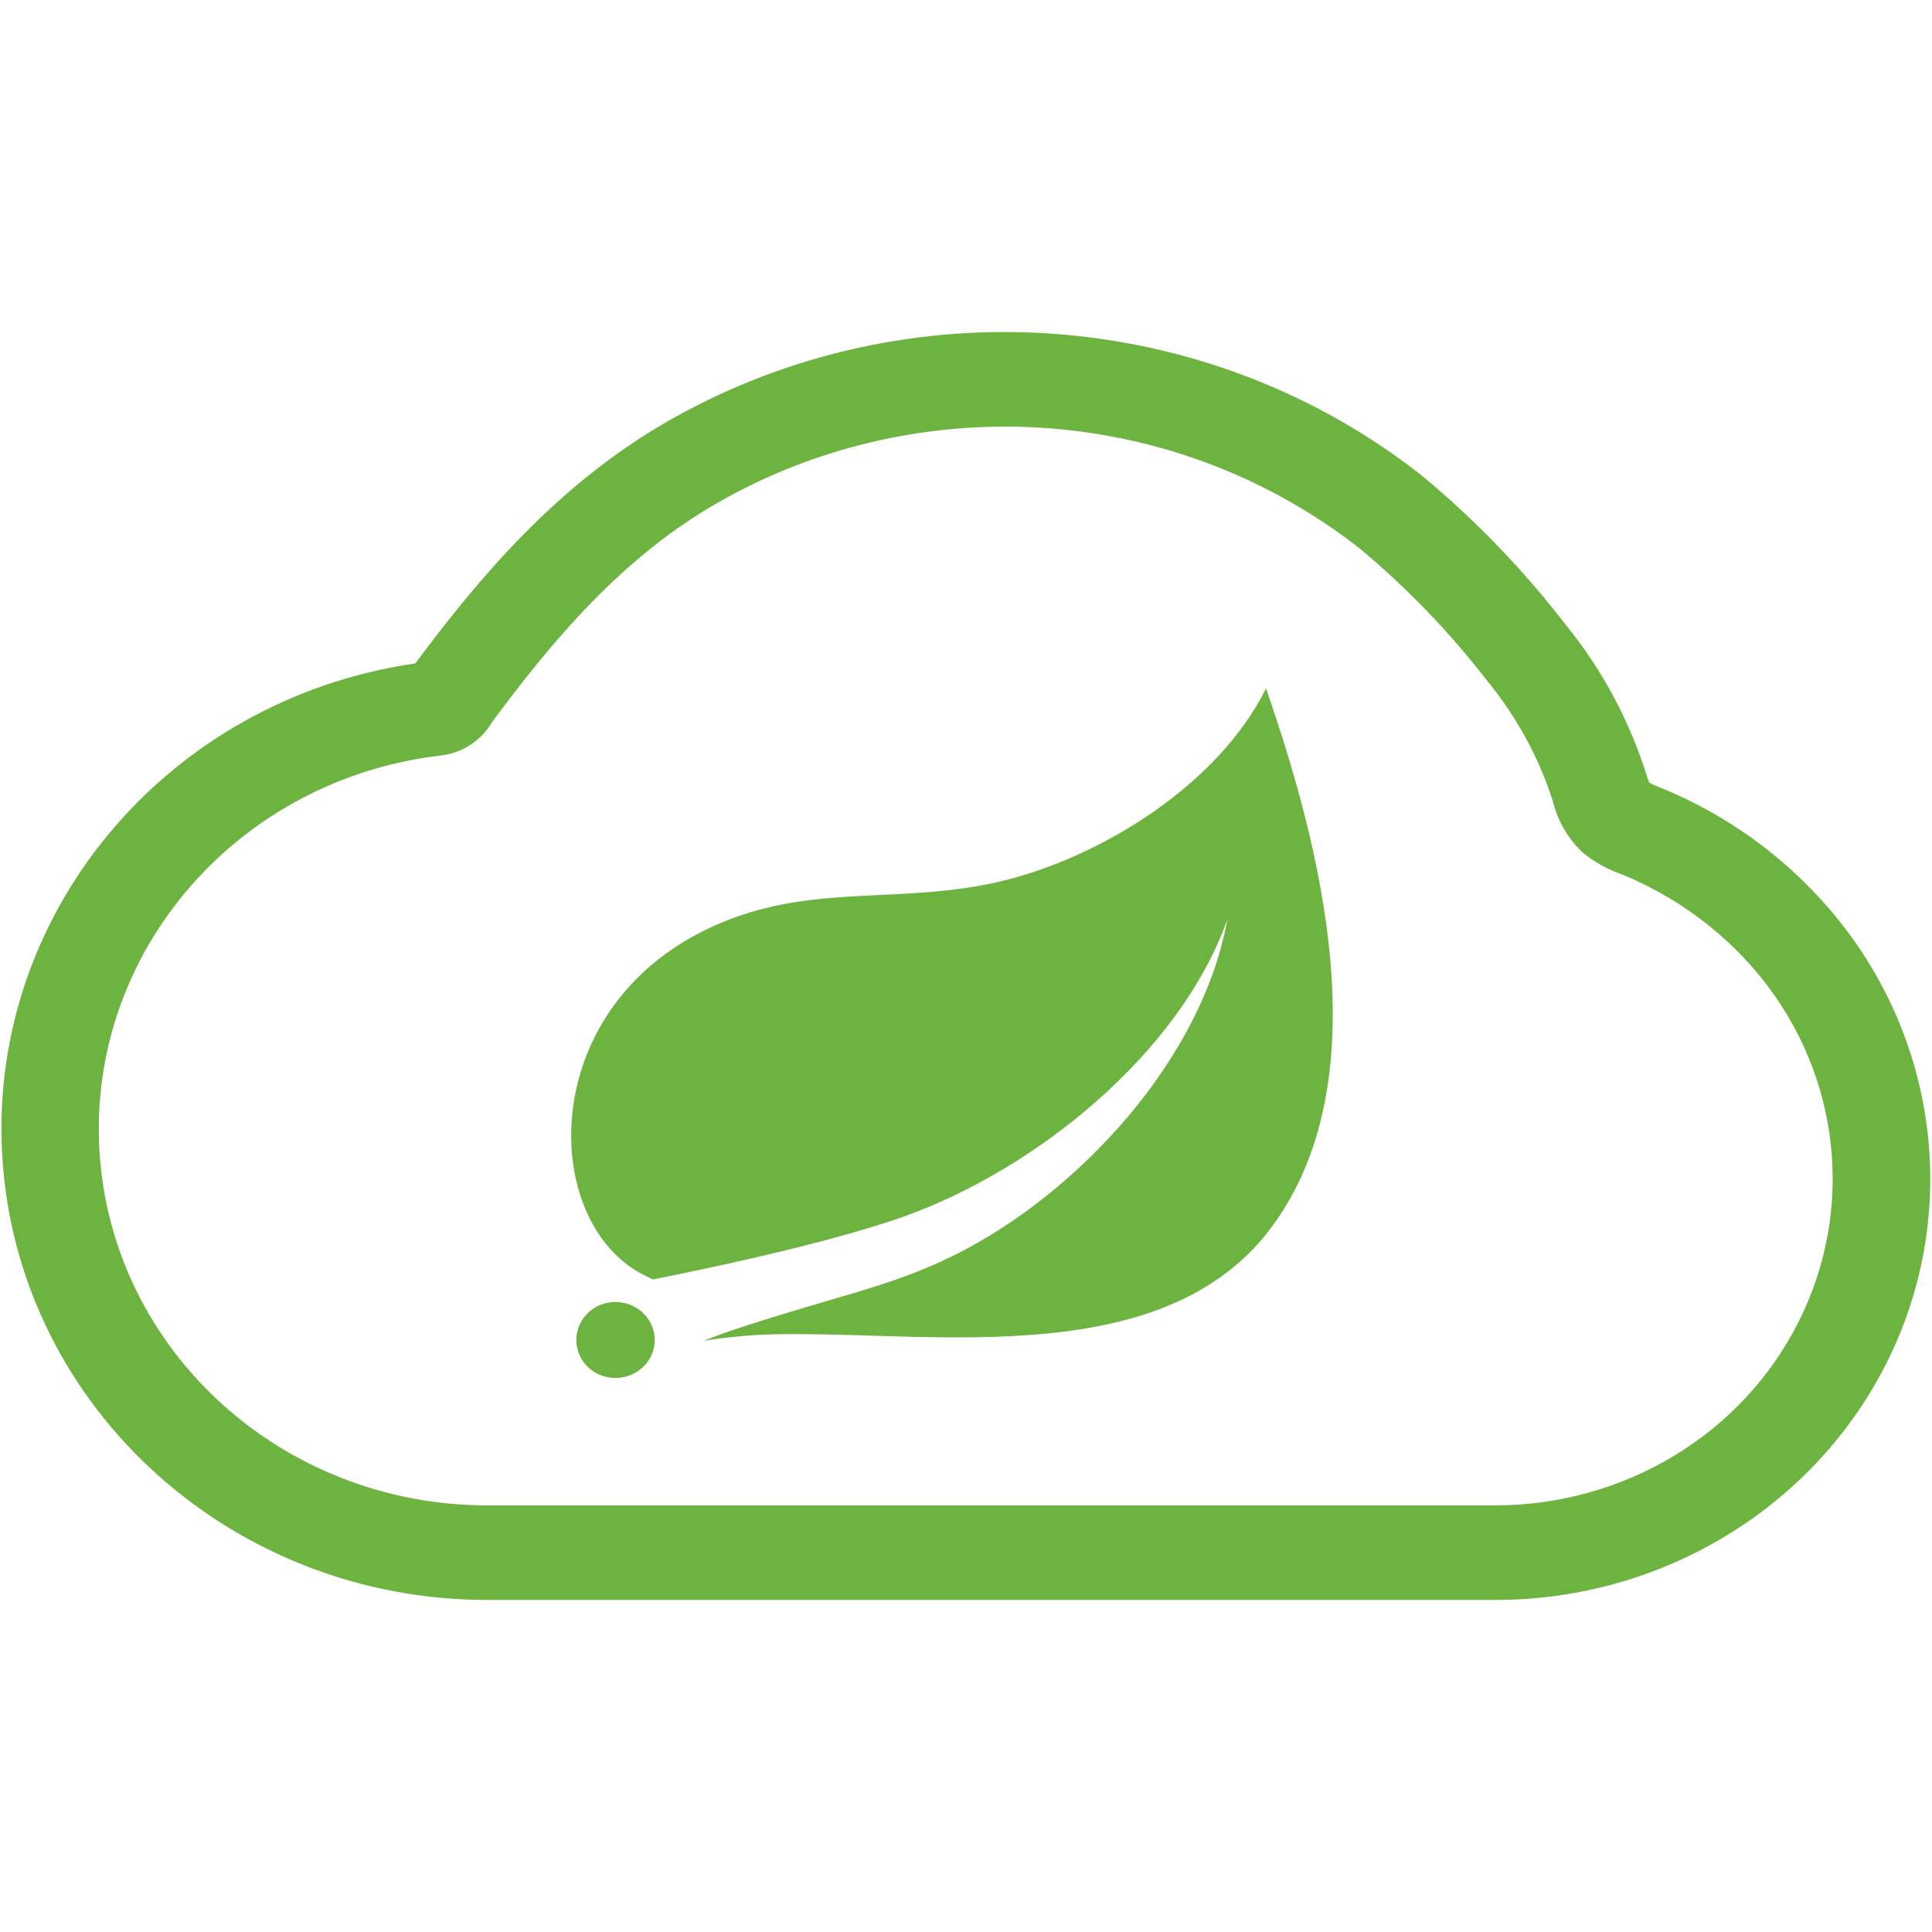 <?xml version="1.0" encoding="UTF-8"?>
<svg xmlns="http://www.w3.org/2000/svg" xmlns:xlink="http://www.w3.org/1999/xlink" width="32px" height="32px" viewBox="0 0 32 21" version="1.1">
<g id="surface1">
<path style=" stroke:none;fill-rule:nonzero;fill:rgb(42.745%,70.196%,24.706%);fill-opacity:1;" d="M 10.699 17.09 C 10.473 17.359 10.066 17.402 9.785 17.184 C 9.508 16.965 9.465 16.566 9.691 16.297 C 9.918 16.027 10.324 15.988 10.605 16.207 C 10.738 16.312 10.824 16.465 10.84 16.629 C 10.859 16.797 10.809 16.961 10.699 17.09 Z M 21.016 14.887 C 19.133 17.309 15.133 16.492 12.57 16.609 C 12.57 16.609 12.117 16.633 11.656 16.707 C 11.656 16.707 11.832 16.637 12.051 16.559 C 13.848 15.957 14.699 15.836 15.809 15.289 C 17.863 14.266 19.914 12.043 20.328 9.73 C 19.535 11.957 17.152 13.867 14.984 14.645 C 13.5 15.176 10.812 15.691 10.812 15.691 L 10.703 15.637 C 8.883 14.777 8.824 10.934 12.141 9.707 C 13.598 9.164 14.988 9.465 16.559 9.102 C 18.234 8.707 20.18 7.496 20.969 5.902 C 21.852 8.445 22.918 12.426 21.008 14.895 Z M 21.016 14.887 "/>
<path style=" stroke:none;fill-rule:nonzero;fill:rgb(42.745%,70.196%,24.706%);fill-opacity:1;" d="M 24.773 21 L 8.078 21 C 3.863 21.004 0.363 17.855 0.047 13.785 C -0.27 9.711 2.711 6.094 6.879 5.488 C 7.918 4.094 9.219 2.523 11.102 1.453 C 15.043 -0.781 20 -0.414 23.547 2.375 L 23.566 2.391 C 24.445 3.121 25.238 3.945 25.93 4.844 C 26.535 5.586 26.988 6.434 27.273 7.34 C 27.293 7.406 27.309 7.441 27.316 7.465 C 27.355 7.484 27.426 7.516 27.484 7.539 L 27.699 7.629 C 28.777 8.105 29.719 8.828 30.445 9.73 C 32.137 11.832 32.449 14.684 31.246 17.078 C 30.039 19.473 27.531 20.996 24.781 21 Z M 16.633 1.566 C 14.977 1.57 13.348 1.996 11.918 2.809 C 10.289 3.73 9.117 5.16 8.184 6.414 L 8.145 6.469 C 7.969 6.766 7.66 6.969 7.312 7.012 C 3.93 7.402 1.445 10.277 1.648 13.574 C 1.852 16.871 4.672 19.438 8.082 19.434 L 24.773 19.434 C 26.91 19.43 28.855 18.254 29.789 16.395 C 30.727 14.535 30.484 12.324 29.172 10.695 C 28.797 10.23 28.348 9.828 27.848 9.5 C 27.59 9.332 27.316 9.184 27.035 9.055 L 26.855 8.98 C 26.625 8.898 26.406 8.777 26.219 8.625 C 25.969 8.391 25.797 8.09 25.719 7.766 C 25.488 7.043 25.117 6.367 24.633 5.777 C 24.012 4.973 23.305 4.238 22.523 3.586 C 20.855 2.277 18.777 1.562 16.633 1.566 Z M 16.633 1.566 "/>
</g>
</svg>
